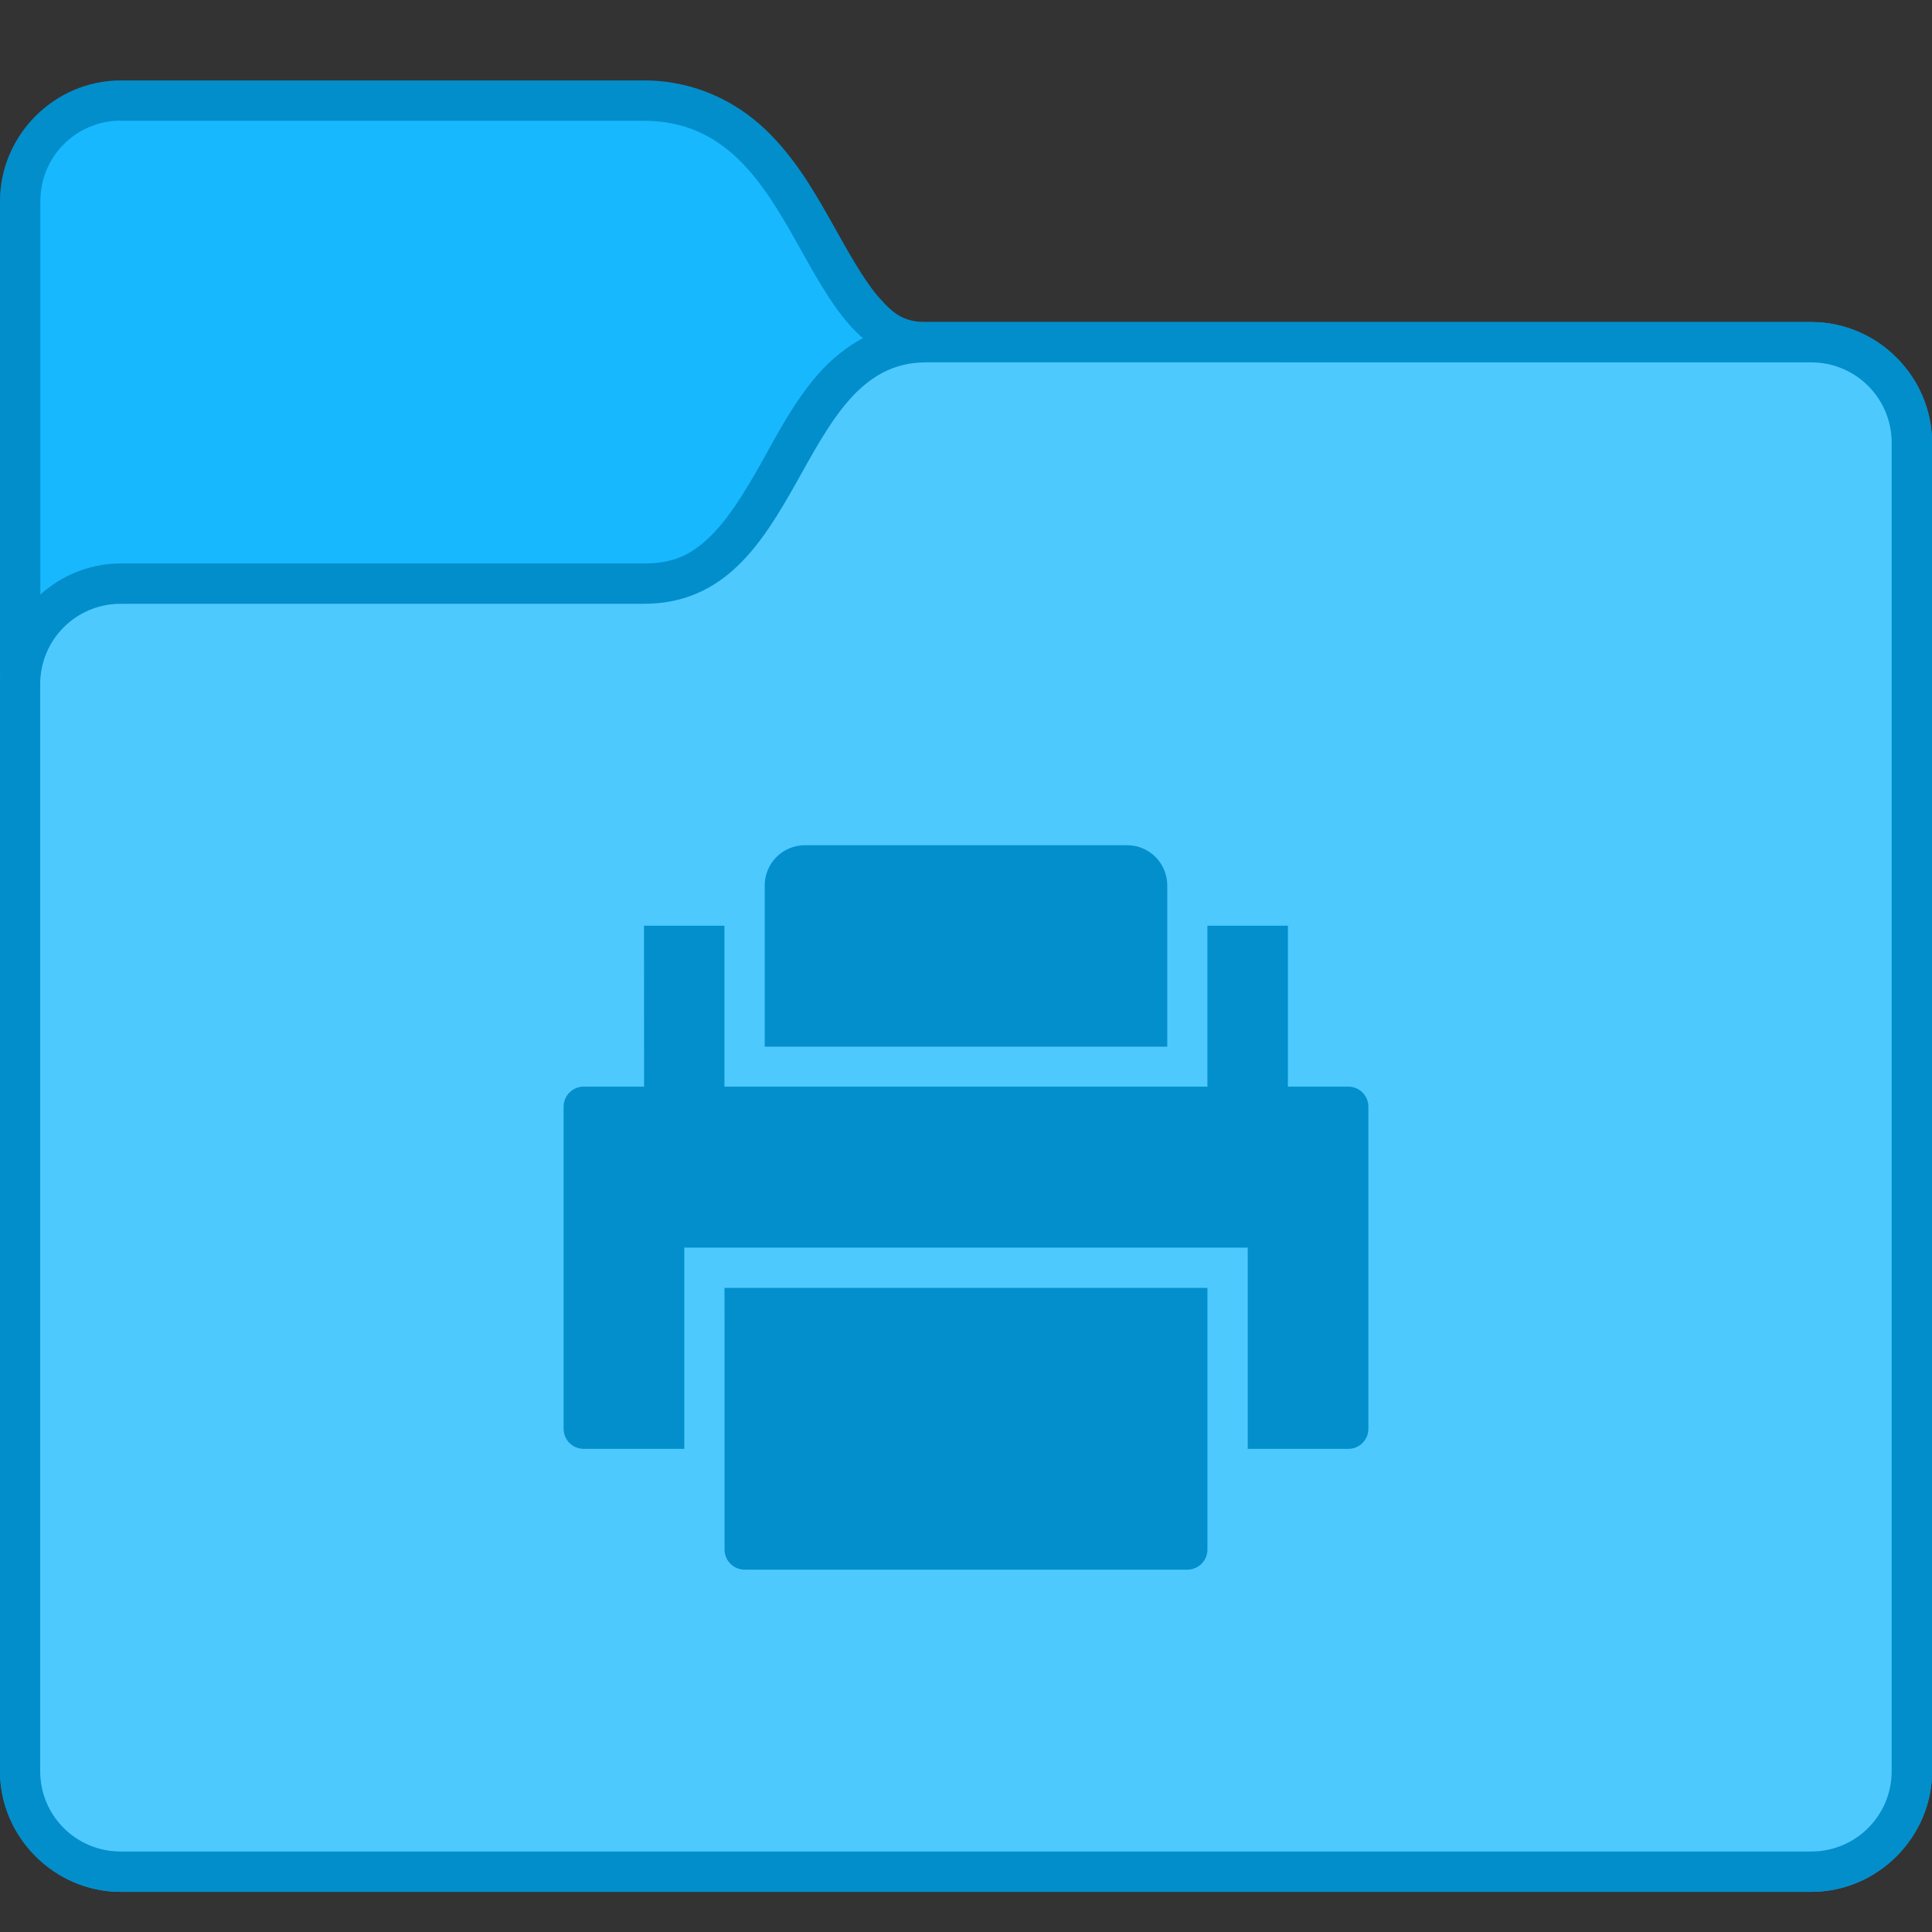 <svg height="48" viewBox="0 0 12.7 12.7" width="48" xmlns="http://www.w3.org/2000/svg"><rect x="0" y="0" width="12.7" height="12.7" fill="#333333" stroke="none"/><defs id="kuyenfoldercolor">
    <style type="text/css" id="current-color-scheme">
      .ColorScheme-Highlight {
        color:#03b2fe;
      }
      </style>
  </defs><g transform="translate(0 -284.3)"><g transform="translate(5.027 1.852)"><path d="m-4.233 282.977c-.435 0-.794.359-.794.794v10.319c0 .435.359.794.794.794h11.112c.435 0 .794-.359.794-.794v-8.731c0-.435-.359-.794-.794-.794h-5.82c-.134 0-.205-.044-.305-.158-.101-.114-.203-.299-.316-.501-.114-.202-.241-.423-.434-.607-.193-.184-.467-.322-.797-.322z" style="fill:currentColor"
class="ColorScheme-Highlight"/><path d="m-4.233 283.242h3.44c1.058 0 .991 1.587 1.852 1.587h5.821c.293 0 .529.236.529.529v8.731c0 .293-.236.529-.529.529h-11.112c-.293 0-.529-.236-.529-.529v-10.319c0-.293.236-.529.529-.529z" fill="#fff" fill-opacity=".08"/><path d="m-4.233 282.977c-.435 0-.794.359-.794.794v10.319c0 .435.359.794.794.794h11.113c.435 0 .794-.359.794-.794v-8.731c0-.435-.359-.794-.794-.794h-5.82c-.134 0-.205-.044-.305-.158-.101-.114-.203-.299-.316-.501-.114-.202-.241-.423-.434-.607-.193-.184-.467-.322-.797-.322zm0 .265h3.44c1.058 0 .991 1.587 1.852 1.587h5.821c.293 0 .529.236.529.529v8.731c0 .293-.236.529-.529.529h-11.113c-.293 0-.529-.236-.529-.529v-10.319c0-.293.236-.529.529-.529z" fill-opacity=".2"/><path d="m1.058 284.565c-.297 0-.54.154-.702.337-.162.184-.271.396-.38.591-.11.195-.218.37-.337.484-.119.114-.234.175-.432.175h-3.44c-.435 0-.794.359-.794.794v7.144c0 .435.359.794.794.794h11.113c.435 0 .794-.359.794-.794v-8.731c0-.435-.359-.794-.794-.794z" style="fill:currentColor"
class="ColorScheme-Highlight"/><path d="m1.058 284.83c-.861 0-.794 1.587-1.852 1.587h-3.44c-.293 0-.529.236-.529.529v7.144c0 .293.236.529.529.529h11.113c.293 0 .529-.236.529-.529v-8.731c0-.293-.236-.529-.529-.529zm-.794 3.174h2.117c.147 0 .265.118.265.265v.794.265h-2.646v-.265-.794c0-.147.118-.265.265-.265zm-1.058.529h.529v1.058h3.175v-1.058h.529v1.058h.397c.073 0 .132.059.132.132v2.117c0 .073-.059.132-.132.132h-.661v-1.323h-3.704v1.323h-.661c-.073 0-.132-.059-.132-.132v-2.117c0-.073.059-.132.132-.132h.397zm.529 2.381h3.175v.265 1.455c0 .073-.059.132-.132.132h-2.91c-.073 0-.132-.059-.132-.132v-1.455z" fill="#fff" fill-opacity=".3"/><path d="m1.058 284.565c-.297 0-.54.154-.702.337s-.271.396-.38.591c-.11.195-.218.37-.337.484-.119.114-.234.175-.432.175h-3.44c-.435 0-.794.359-.794.794v7.144c0 .435.359.794.794.794h11.113c.435 0 .794-.359.794-.794v-8.731c0-.435-.359-.794-.794-.794zm0 .265h5.821c.293 0 .529.236.529.529v8.731c0 .293-.236.529-.529.529h-11.113c-.293 0-.529-.236-.529-.529v-7.144c0-.293.236-.529.529-.529h3.44c1.058 0 .991-1.587 1.852-1.587z" fill-opacity=".2"/></g><path d="m5.292 289.856c-.147 0-.265.118-.265.265v.794.265h2.646v-.265-.794c0-.147-.118-.265-.265-.265zm-1.058.529v1.058h-.397c-.073 0-.132.059-.132.132v2.117c0 .073.059.132.132.132h.661v-1.323h3.704v1.323h.661c.073 0 .132-.059.132-.132v-2.117c0-.073-.059-.132-.132-.132h-.397v-1.058h-.529v1.058h-3.175v-1.058zm.529 2.381v.265 1.455c0 .073.059.132.132.132h2.91c.073 0 .132-.059.132-.132v-1.455-.265z" fill-opacity=".2" opacity=".99"/></g></svg>
